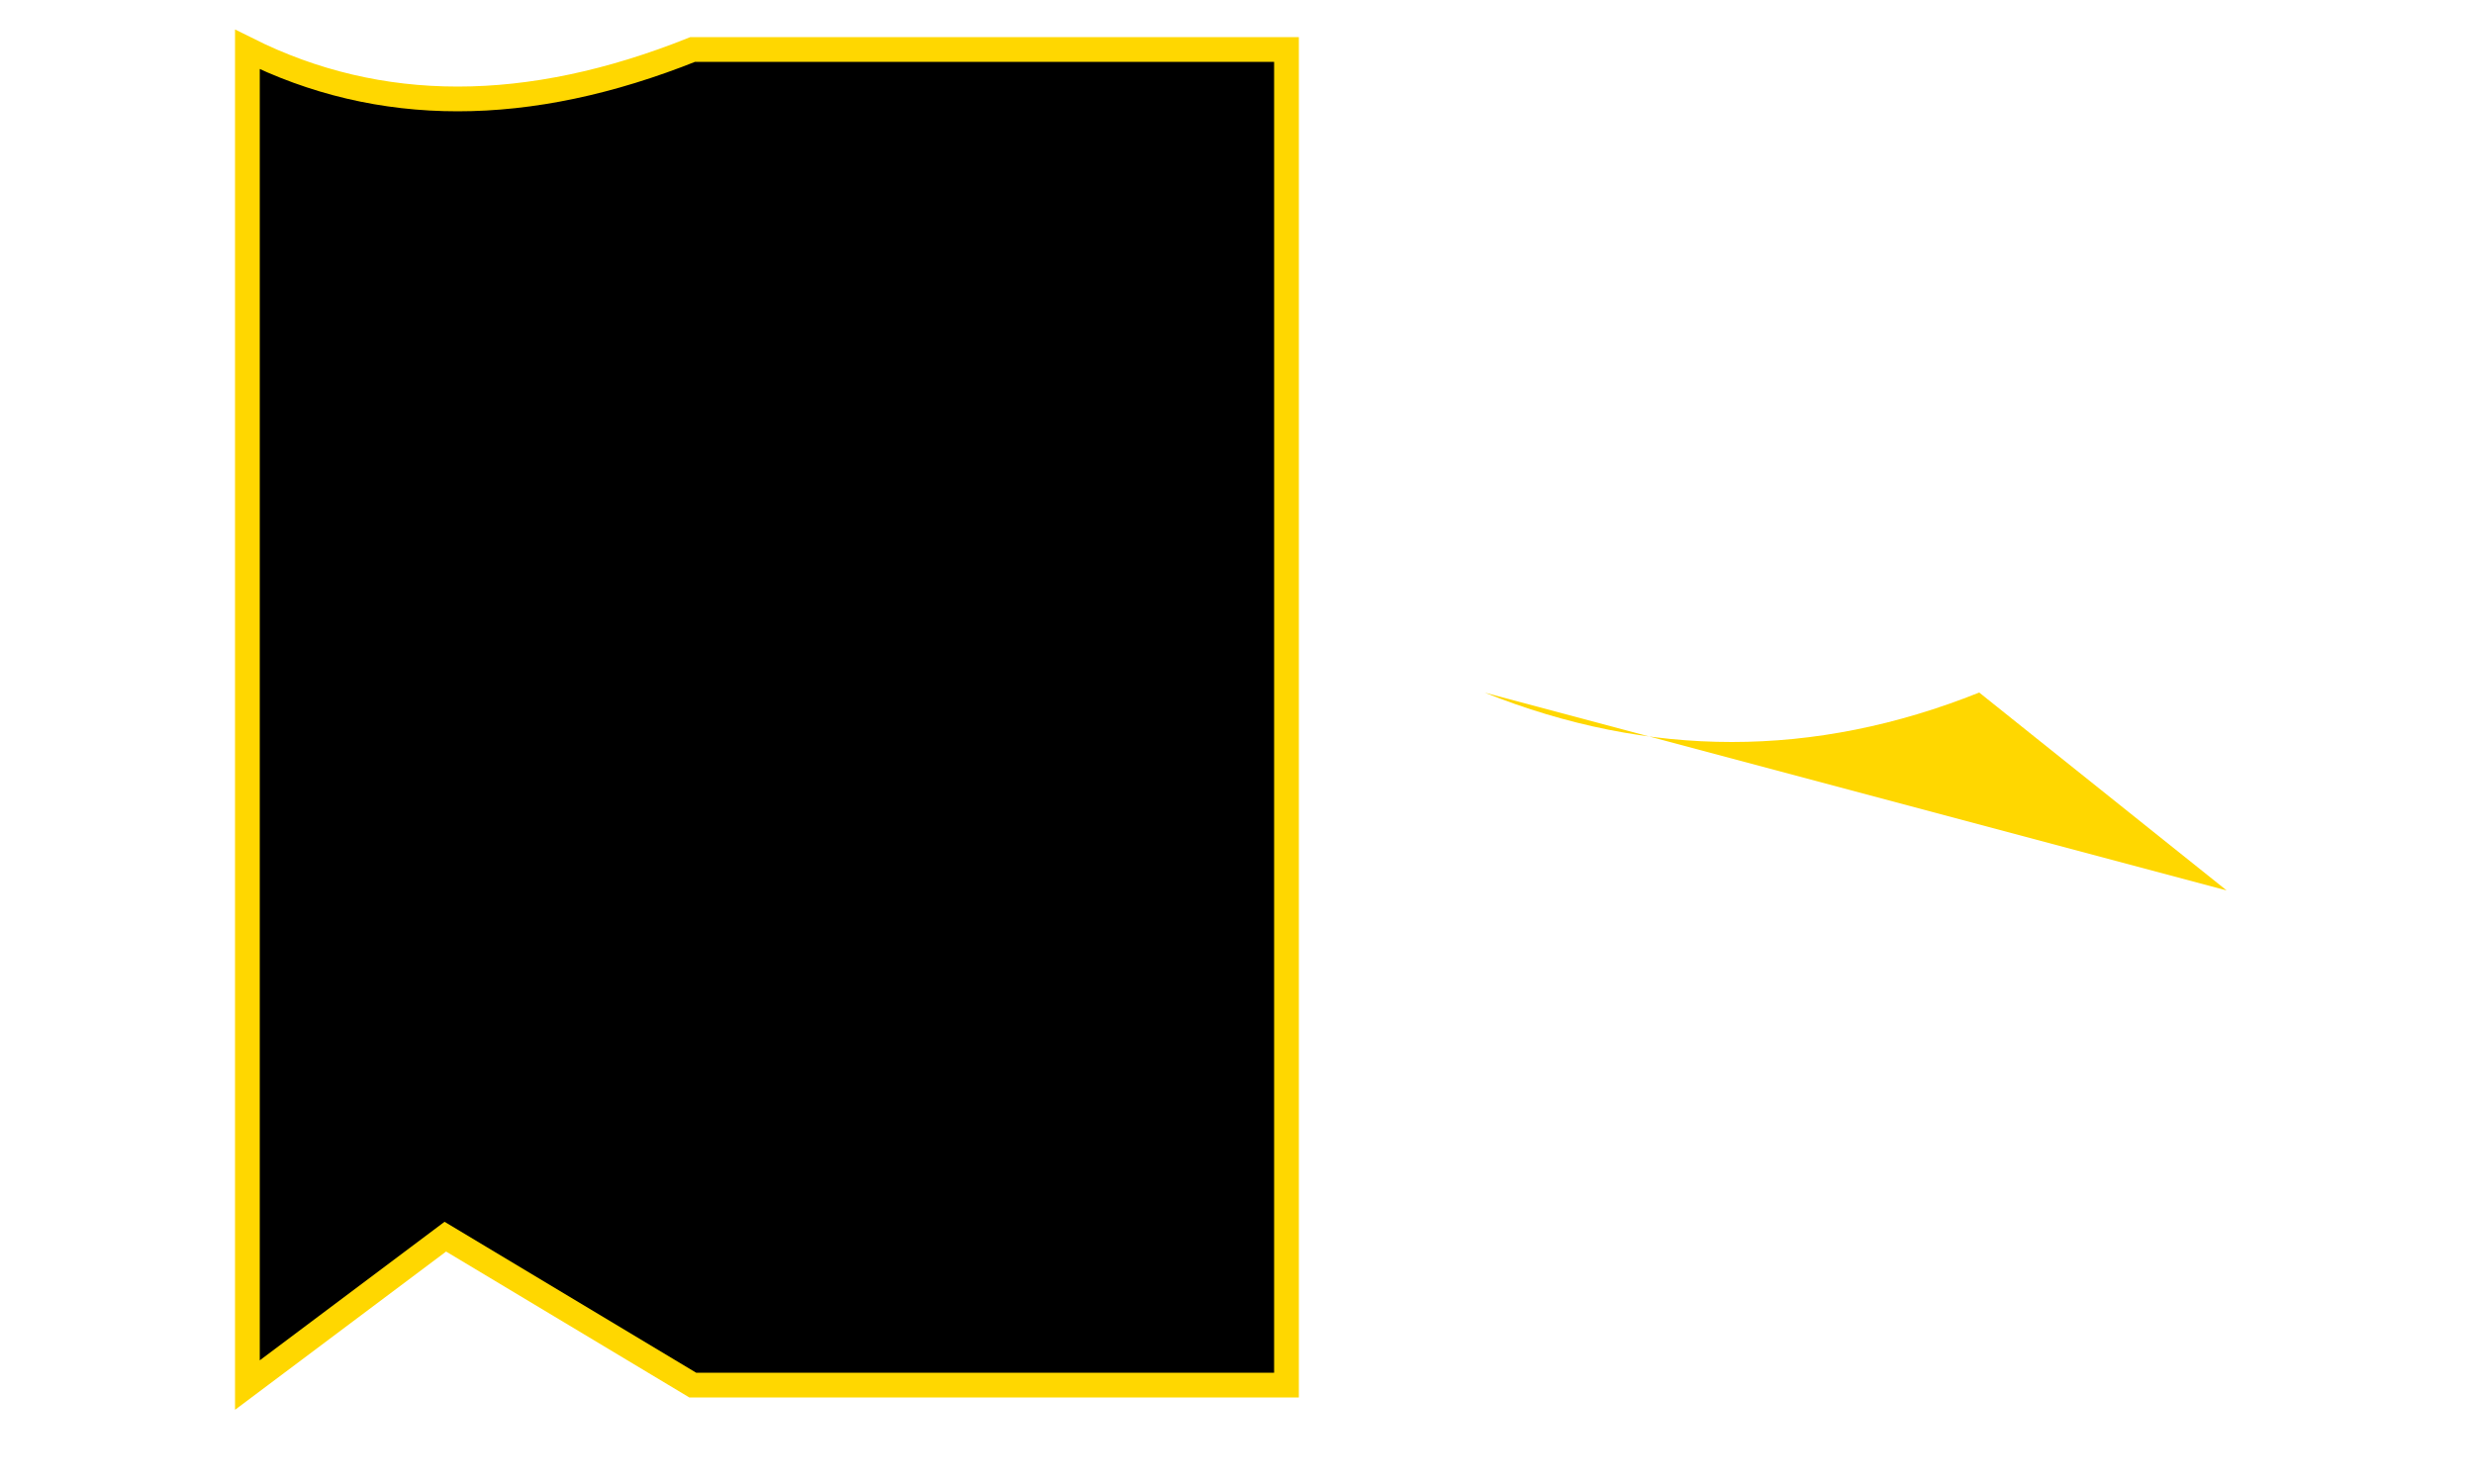 <svg width="500" height="300" xmlns="http://www.w3.org/2000/svg">
  <!-- Layer 0: Background -->
  <rect width="100%" height="100%" fill="#FFF"/>

  <!-- Layer 1: Balloon shape -->
  <path d="M50,10 Q90,30 140,10 H260 V280 H140 L90,250 50,280 Z" fill="red"/>

  <!-- Layer 2: Balloon patterns -->
  <defs>
    <pattern id="pattern" patternUnits="userSpaceOnUse">
      <path d="M0,0 L10,0 M5,5 L15,5" stroke="#FFD700" stroke-width="2"/>
    </pattern>
  </defs>
  <rect width="100%" height="100%" fill="url(#pattern)"/>

  <!-- Layer 3: Balloon outline -->
  <path d="M50,10 Q90,30 140,10 H260 V280 H140 L90,250 50,280 Z" stroke="#FFD700" stroke-width="5"/>

  <!-- Layer 4: Ribbon -->
  <path d="M300,140 Q350,160 400,140 L450,180 Z" fill="#FFD700"/>
</svg>